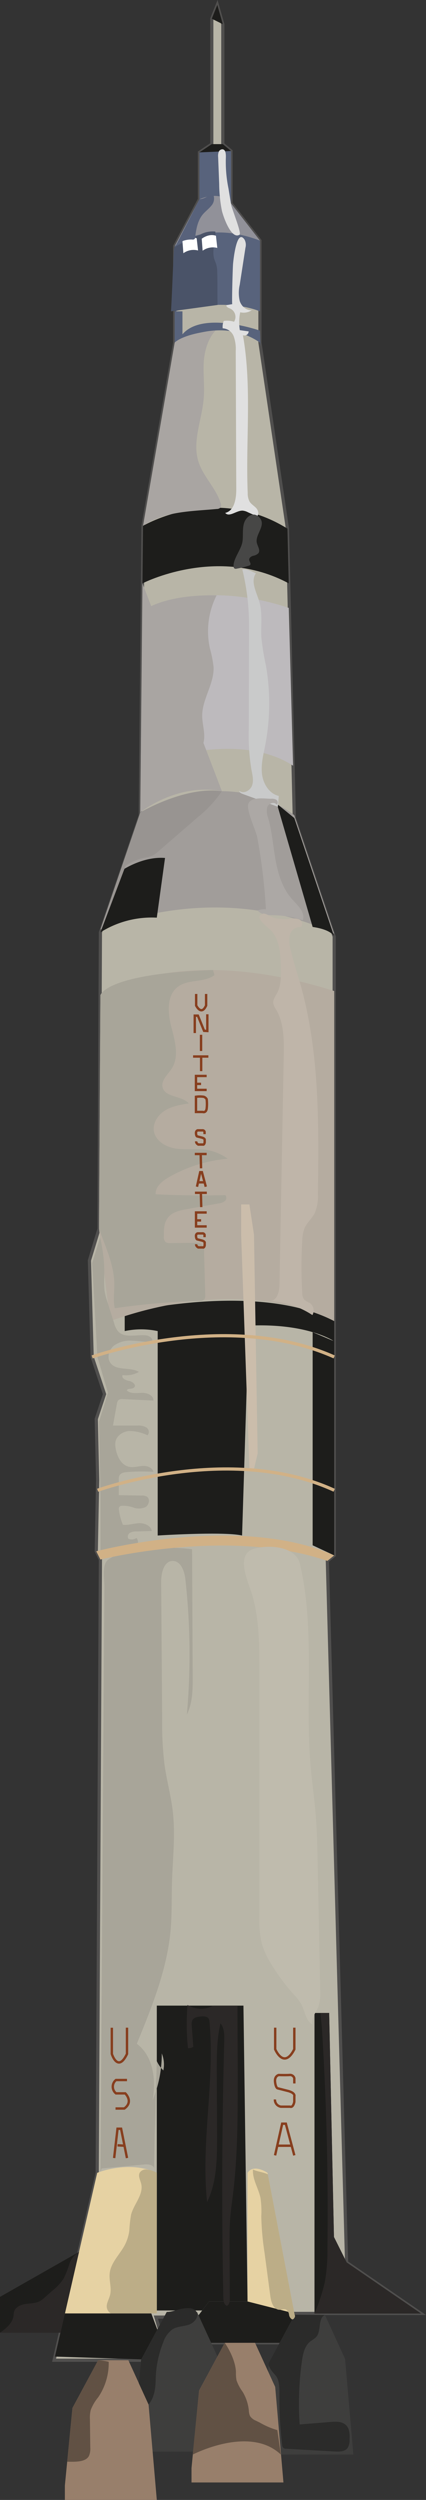 <svg xmlns="http://www.w3.org/2000/svg" viewBox="0 0 133.64 782.63"><rect x="0" y="0" width="133.64" height="782.63" fill="#333333" stroke="none"/><defs><style>.cls-1{fill:#b8b5a7;stroke:#504f4e;}.cls-1,.cls-13,.cls-15{stroke-miterlimit:10;}.cls-2{fill:#1d1d1b;}.cls-3{fill:#58637c;}.cls-4{fill:#a19d9a;}.cls-5{fill:#bdbabd;}.cls-6{fill:#b5aca0;}.cls-7{fill:#cbbdab;}.cls-8{fill:#e6d2a3;}.cls-9{fill:#919199;}.cls-10{fill:#3e3e3d;}.cls-11{fill:#987f6b;}.cls-12{fill:#a8a599;}.cls-13,.cls-15{fill:none;}.cls-13{stroke:#873e1e;stroke-width:0.75px;}.cls-14{fill:#d1b186;}.cls-15{stroke:#d1b186;}.cls-16{fill:#989491;}.cls-17{fill:#a9a5a2;}.cls-18{fill:#4a5368;}.cls-19{fill:#fff;}.cls-20{fill:#58627b;}.cls-21{fill:#bcad87;}.cls-22{fill:#2b2827;}.cls-23{fill:#615144;}.cls-24{fill:#2b2b2a;}.cls-25{fill:#e0e0e0;}.cls-26{fill:#474746;}.cls-27{fill:#c9caca;}.cls-28{fill:#aca8a5;}.cls-29{fill:#bfb5a9;}.cls-30{fill:#bfbbad;}</style></defs><title>Apollo 11</title><g id="Layer_2" data-name="Layer 2"><g id="shadows"><polygon class="cls-1" points="66.44 45.12 66.44 5.86 68.17 1.54 69.9 7.58 69.9 45.12 72.48 47.28 72.48 63.67 81.55 75.32 81.55 107.25 90.17 165.5 92.33 256.1 104.84 293.21 104.84 486.93 102.69 488.66 108.73 708.27 132.03 724.24 92.33 724.24 95.5 733.44 57.24 733.44 61.84 725.39 48.9 725.39 52.92 738.9 16.97 738.9 24.79 704.98 30.49 680.23 31.5 488.23 30.2 485.64 30.63 463.2 30.2 444.22 32.79 436.45 28.91 424.8 28.05 394.6 31.07 384.68 31.5 291.92 44.01 255.24 44.87 164.63 54.8 107.25 54.8 77.05 62.56 62.38 62.56 47.71 66.44 45.12"/><polygon class="cls-2" points="0 719.06 24.79 704.98 18.96 730.27 0 730.27 0 719.06"/><polygon class="cls-2" points="47.46 724.24 20.35 724.24 17.24 737.75 52.92 738.9 47.46 724.24"/><polygon class="cls-2" points="61.84 725.39 65.58 720.5 89.46 720.5 95.5 733.44 57.24 733.44 61.84 725.39"/><polygon class="cls-2" points="49.19 627.88 76.37 627.88 77.66 720.5 65.58 720.5 63.42 723.32 49.19 723.32 49.19 627.88"/><polygon class="cls-2" points="98.66 630.18 103.26 630.18 105.28 724.24 98.66 724.24 98.66 630.18"/><path class="cls-2" d="M75.94,480.71c-5.76-1.33-26.47,0-26.47,0v-64a24.85,24.85,0,0,0-10.35,0V411s41.71-10.07,65.72,2.59v6.32S96.65,414.16,78,415Z"/><polygon class="cls-2" points="98.08 419.34 98.08 483.77 104.84 486.93 104.84 419.91 98.08 417.05 98.08 419.34"/><path class="cls-2" d="M90.17,165.5c-22.86-14.24-45.3-.87-45.3-.87l-.17,18s23.42-12.08,45.88,0Z"/><path class="cls-3" d="M81.55,97.47c-11.65-4.6-26.75,0-26.75,0V77.05l7.76-14.67V47.71l3.88-2.59H69.9l2.58,2.16V63.67l9.07,11.65Z"/><path class="cls-4" d="M104.84,292.31C67.31,274.62,31.5,291,31.5,291L44,254.34s26.53-15.53,48.32.86Z"/><path class="cls-5" d="M44.16,239.71s29.49-11.87,47.78,0l-1.36-49.4c-28.5-9.5-45.88,1.07-45.88,1.07Z"/><polygon class="cls-2" points="108.73 708.27 104.79 701.56 105.28 724.24 132.03 724.24 108.73 708.27"/><path class="cls-6" d="M34.52,413.59c43.43-15.54,70.32,0,70.32,0V310.25c-49.4-15.53-73.34,1.3-73.34,1.3l-.44,73.13Z"/><path class="cls-2" d="M38.09,272.59s6.49-4.55,13.68-4l-2.58,18.69a30.28,30.28,0,0,0-17.69,4.6l6.12-18Z"/><path class="cls-2" d="M92.33,256.1l-5.46-4.45,11.21,38.54c6,.86,6.76,3,6.76,3Z"/><polygon class="cls-7" points="75.65 377.06 78.24 377.06 79.68 386.55 80.83 455.01 79.68 459.89 78.24 459.89 75.65 386.55 75.65 377.06"/><path class="cls-8" d="M49.19,680.23c-8.85-4.1-18.7,0-18.7,0l-10.14,44H49.19Z"/><path class="cls-8" d="M77.66,720.5l14.67,3.73-8.41-44s-4.32-3-6.26,0Z"/><path class="cls-9" d="M72.48,63.67c-3.39-4.37-9.92-1.29-9.92-1.29L54.8,77.05s9.34-8.34,26.75-1.73Z"/><polygon class="cls-2" points="66.44 5.86 69.9 7.58 68.17 1.54 66.44 5.86"/><polygon class="cls-2" points="62.56 47.71 72.48 47.28 69.9 45.12 66.44 45.12 62.56 47.71"/><path class="cls-3" d="M81.55,107.25c-12.52-8.63-26.75,0-26.75,0V97.47h2.44v7.19c6.33-7.48,24.31-1.15,24.31-1.15l.17,4.89"/><polygon class="cls-10" points="70.72 767.5 68.14 737.58 61.81 723.78 52.31 723.78 44.26 738.73 41.89 762.99 41.89 767.5 70.72 767.5"/><polygon class="cls-10" points="110.85 768.41 108.26 738.5 101.93 724.69 92.44 724.69 84.39 739.65 82.01 763.91 82.01 768.41 110.85 768.41"/><polygon class="cls-11" points="88.92 777.16 86.33 747.25 80 733.44 70.51 733.44 62.45 748.4 60.08 772.65 60.08 777.16 88.92 777.16"/><polygon class="cls-11" points="49.19 782.63 46.6 752.71 40.27 738.9 30.78 738.9 22.72 753.86 20.35 778.12 20.35 782.63 49.19 782.63"/><path class="cls-12" d="M31.91,678.86l13.53-1.27c1.28-.13,3.15.34,2.89,1.6l.26-14.12,0,3,.59-22.84a10.4,10.4,0,0,0,2.06,2.94,9.05,9.05,0,0,0-.49-5.32,37.68,37.68,0,0,1-2.9,14.7c1.18-6.37.26-13.87-4.93-17.73,4.74-11.55,9.53-23.32,10.62-35.76.42-4.86.27-9.75.41-14.63.22-7.44,1.11-14.91.26-22.31-.58-5.08-2-10-2.65-15.09a108.27,108.27,0,0,1-.69-14l-.31-42.77c0-2.79.81-6.53,3.61-6.59,2.62,0,3.74,3.28,4,5.89a212.64,212.64,0,0,1,.45,42.21c1.84-3.72,1.86-8,1.83-12.19L60.26,485A53.38,53.38,0,0,0,46.6,485c-3.54.47-9.86,1-12.75,3.34-1.93,1.53-1.09,6-1.11,8.56l-.11,15.92-.31,47.79-.37,55L31.65,661l-.13,18.87"/><path class="cls-13" d="M39.84,634.78V643c-2.88,6-4.76,0-4.76,0v-8.2"/><path class="cls-13" d="M36.24,660.09H39c3-2.16.29-4.74.29-4.74H36.39a2.67,2.67,0,0,1,0-4.18h3.45"/><line class="cls-13" x1="36.87" y1="671.61" x2="39.11" y2="671.74"/><path class="cls-13" d="M92.33,634.78v6.76c-3.31,6.47-6,0-6,0v-6.76"/><path class="cls-13" d="M92.33,652.25V650.6a1.39,1.39,0,0,0-1.58-1c-1.37.07-3.31,0-3.31,0s-1.36.29-1.15,2.16.79,2,.79,2l3.09.79s2.45.51,2.16,1.73V658S92,659.88,91,659.52l-2.88,0a2.2,2.2,0,0,1-1.87-2.27"/><polyline class="cls-13" points="86.29 674.76 88.52 664.84 89.67 664.84 92.33 674.76"/><line class="cls-13" x1="86.97" y1="671.74" x2="91.52" y2="671.74"/><polyline class="cls-13" points="35.81 675.6 36.87 666.42 37.99 666.42 39.84 675.6"/><path class="cls-12" d="M31.52,485.31v-16.5l-.46-23.73L33.87,436,30.56,424.8l-1.65-29.34,2.48-8.07a47.21,47.21,0,0,1,1.31,12.49,26.86,26.86,0,0,0,.1,4.21,20.9,20.9,0,0,0,.89,3.48l2.09,6.58A7.14,7.14,0,0,0,37,416.74c2,2.3,5.76,1,8.82,1.31,1.09.11,2.45,1.14,1.79,2-2,.12-4.06-.26-6.1-.32a8.63,8.63,0,0,0-5.77,1.53c-1.58,1.29-2.29,3.78-1.09,5.43,1.89,2.58,6.19,1.15,8.93,2.8a8.27,8.27,0,0,1-5.11,1c-.49.95,1,1.66,2,1.82s2.4,1.21,1.66,2-2.14.11-2.32,1c1.21,1.1,3.08.78,4.71.73s3.7.79,3.61,2.42L38.54,438a2,2,0,0,0-1.33.27,2,2,0,0,0-.54,1.22l-1.23,6.8,7.7,0a4.85,4.85,0,0,1,2.77.59,1.65,1.65,0,0,1,.38,2.46A13.12,13.12,0,0,0,40.5,448c-2,.14-4,1.5-4.3,3.48a5.7,5.7,0,0,0,0,1.37c.32,2.75,1.68,5.85,4.4,6.37,1.37.26,2.76-.21,4.16-.29s3.05.49,3.37,1.85a59.06,59.06,0,0,0-8.2.06c-1,.07-2.07.28-2.49,1.14a2.93,2.93,0,0,0-.18,1.25l0,4.85,7.17.12a2.9,2.9,0,0,1,1.65.34c1.08.72.7,2.57-.41,3.25A4.93,4.93,0,0,1,42,472a10,10,0,0,0-3.81-.6,1.11,1.11,0,0,0-.76.37,1.16,1.16,0,0,0-.12.9,18.89,18.89,0,0,0,1.23,4.68c1.7.19,3.38-.43,5.08-.5s3.72.76,4,2.45l-4.83.14a3.79,3.79,0,0,0-2.06.45,1.34,1.34,0,0,0-.44,1.85,2.67,2.67,0,0,0,2.55-.28,2.33,2.33,0,0,1,.4,1.79C39.36,483.75,35.36,485.31,31.52,485.31Z"/><path class="cls-14" d="M102.69,488.66c-30.64-10.57-71.19-.43-71.19-.43l-1.3-2.59s44.87-11.87,74.64,1.29Z"/><path class="cls-15" d="M28.91,424.8s42.42-14.95,75.93,0"/><path class="cls-15" d="M30.63,466.54s41.47-15,74.21,0"/><path class="cls-12" d="M31.06,384.68l.44-73.13s1.58-6.75,35.38-7.87c0,.63.37,1,.34,1.64-3.22,2.36-8.07,1.18-11.3,3.52-3.67,2.64-3.33,8.15-2.2,12.53s2.6,9.32.17,13.13c-1.21,1.9-3.39,3.66-2.89,5.85.76,3.27,6,2.57,8.23,5.09-2.58.41-5.23.84-7.45,2.21s-3.93,3.91-3.5,6.49c.5,3,3.71,4.94,6.76,5.41s6.18,0,9.25.36a15.66,15.66,0,0,1,7.15,2.84,44.84,44.84,0,0,0-18.62,5.88c-2,1.17-4.14,2.94-4,5.25q10.93.53,21.88.27a1.32,1.32,0,0,1-.19,1.87,3.73,3.73,0,0,1-2,.74l-9.89,1.77c-2.15.39-4.5.88-5.87,2.59s-1.36,3.86-1.35,5.93a2.23,2.23,0,0,0,.51,1.76,2.19,2.19,0,0,0,1.51.35l7.8-.08a3.19,3.19,0,0,1,1.89.39,3.13,3.13,0,0,1,.91,2.62l.37,13.36a1.93,1.93,0,0,1-.3,1.36,2,2,0,0,1-1.47.46A225.87,225.87,0,0,0,36,409.56c-.51-2.36-.16-4.81-.13-7.22C35.88,396.17,33.15,390.48,31.06,384.68Z"/><path class="cls-13" d="M64.66,311.17v3.61c-1.51,3.35-3.12,0-3.12,0v-3.61"/><polyline class="cls-13" points="65.04 317.53 65.04 317.96 65.04 322.76 64.02 322.71 62.08 317.96 61.1 317.96 61.1 323.09 61.1 323.41"/><line class="cls-13" x1="63.07" y1="323.95" x2="63.07" y2="329.02"/><polyline class="cls-13" points="60.57 330.75 63.1 330.75 65.37 330.75"/><line class="cls-13" x1="63.1" y1="335.33" x2="63.1" y2="330.75"/><polyline class="cls-13" points="64.83 336.84 61.48 336.84 61.48 339.02 61.48 341.21 64.83 341.21"/><line class="cls-13" x1="63.07" y1="339.32" x2="61.48" y2="339.32"/><path class="cls-13" d="M61.48,343.85v4.26h2.11s1,.38,1.24-1a12.42,12.42,0,0,0,0-3,1.69,1.69,0,0,0-.92-.75,8.63,8.63,0,0,0-2.43,0Z"/><path class="cls-13" d="M64.17,355.05v-.73a.63.63,0,0,0-.7-.45c-.61,0-1.47,0-1.47,0s-.6.13-.51,1,.35.89.35.89l1.37.35s1.09.23,1,.77v.76s-.13.83-.57.67l-1.28,0a1,1,0,0,1-.83-1"/><line class="cls-13" x1="64.83" y1="361.27" x2="61.11" y2="361.27"/><line class="cls-13" x1="63.07" y1="365.75" x2="62.97" y2="361.49"/><line class="cls-13" x1="64.88" y1="373.42" x2="61.16" y2="373.42"/><line class="cls-13" x1="63.13" y1="377.9" x2="63.02" y2="373.64"/><path class="cls-13" d="M64.17,387.31v-.74a.62.62,0,0,0-.7-.44c-.61,0-1.47,0-1.47,0s-.6.13-.51.95.35.9.35.9l1.37.35s1.09.22,1,.76v.77s-.13.82-.57.66l-1.28,0a1,1,0,0,1-.83-1"/><polyline class="cls-13" points="64.84 379.58 61.5 379.58 61.5 381.77 61.5 383.95 64.84 383.95"/><line class="cls-13" x1="63.09" y1="382.06" x2="61.5" y2="382.06"/><polyline class="cls-13" points="61.79 371.52 62.81 366.97 63.34 366.97 64.56 371.52"/><line class="cls-13" x1="62.1" y1="370.14" x2="64.19" y2="370.14"/><path class="cls-16" d="M39.42,271a17.87,17.87,0,0,1,6-2.51,9.82,9.82,0,0,0,2.62-.74,7.79,7.79,0,0,0,1.48-1.08l12.61-10.91a36.7,36.7,0,0,0,7.45-8.05C58.15,246,44,254.34,44,254.34L31.5,291.91"/><path class="cls-17" d="M44.16,239.71l.54-48.33s6.07-5.32,23.25-5A24.89,24.89,0,0,0,65.85,203,36,36,0,0,1,67,208.85c.21,5.22-3.54,9.94-3.57,15.16,0,2.09.58,4.13.64,6.21s-.59,4.4-2.38,5.46a9.35,9.35,0,0,1-4.41.8c-4.4.22-8.64,1.67-12.82,3.09C44.4,240.14,44.24,239.14,44.16,239.71Z"/><path class="cls-17" d="M69.61,247.69C55.41,245,44,254.34,44,254.34l.69-71.73"/><path class="cls-17" d="M44.87,164.63l9.93-57.38s2.5-2.81,12.84-3.79c-2.51,2.63-3.61,6.83-3.75,10.47s.33,7.29,0,10.92c-.55,6.58-3.61,13.24-1.67,19.56,1.46,4.75,5.54,8.36,7,13.11a1.49,1.49,0,0,1-.06,1.38,1.58,1.58,0,0,1-1.14.44C59.86,160.1,51.68,160,44.87,164.63Z"/><path class="cls-18" d="M53.65,97.47l14.61-2c-.11-3.32,0-6.92-.11-10.23a9.77,9.77,0,0,0-.28-2.36c-.17-.59-.45-1.15-.64-1.74-.87-2.77.5-5.74.33-8.64a8.14,8.14,0,0,0-4.86,1Q59,75.13,55.38,77a1.44,1.44,0,0,0-.84,1.57C54.2,84.69,54,91.38,53.65,97.47Z"/><path class="cls-19" d="M61.7,74.6l.43,3.82a5.43,5.43,0,0,0-4.6.86l-.29-3.74S59.4,73.74,61.7,74.6Z"/><path class="cls-19" d="M67.74,73.81l.43,3.81a5.46,5.46,0,0,0-4.6.87l-.29-3.74S65.44,73,67.74,73.81Z"/><path class="cls-20" d="M54.92,77.35l7.64-15c1.48,0,2.86-1.19,4.3-1.54a3.33,3.33,0,0,1-.59,3.62c-.81,1-1.9,1.78-2.73,2.79-1.59,2-2,4.58-2.32,7.07a.88.88,0,0,1-.22.57,1,1,0,0,1-.73.13C58.31,74.9,55.88,75.63,54.92,77.35Z"/><path class="cls-21" d="M49.19,680.23v44H34.77a2.57,2.57,0,0,1-1.23-2.8c.2-1,.76-2,1-3,.54-2.2-.38-4.51-.13-6.76.36-3.26,3-5.71,4.6-8.58a13.54,13.54,0,0,0,1.56-4.8,39.42,39.42,0,0,1,.56-5c.89-3.34,4-6.31,3.15-9.68-.27-1.13-1-2.31-.48-3.37a2.27,2.27,0,0,1,2.51-1A7,7,0,0,1,49.19,680.23Z"/><path class="cls-22" d="M24.79,705,19,730.27H0c1.86-1.28,3.94-3,4.24-5.24a11.82,11.82,0,0,1,.13-1.18c.36-1.55,2.1-2.34,3.68-2.57s3.26-.16,4.64-1a7.94,7.94,0,0,0,1.3-1l2.45-2.17A16.54,16.54,0,0,0,20,713.28a33.38,33.38,0,0,0,1.8-4.61A6.67,6.67,0,0,1,24.79,705Z"/><path class="cls-22" d="M66.91,627.88H74.5c0,8.25.1,17.08.07,25.33,0,11.12-.1,22.27-1.43,33.3-.32,2.68-.72,5.36-.93,8-.22,3-.21,6-.2,9l.08,16.05c0,.86-.1,1.92-.89,2.29-.94-.31-1.12-1.54-1.14-2.53q-.81-40.17.29-80.35c.06-1.93.05-4-1.18-5.55C68,638.38,68,643.48,68,648.53l.1,19.85c0,7.14,0,14.57-3.13,21-2-18.72,2.48-37.66.75-56.4a2.47,2.47,0,0,0-.25-1c-.45-.75-1.51-.78-2.39-.71-1,.08-2.26.27-2.74,1.2a3.11,3.11,0,0,0-.19,1.66l.49,6.66a2.78,2.78,0,0,1-1.67.42,72.07,72.07,0,0,1-.14-13.54A8.11,8.11,0,0,0,66.91,627.88Z"/><path class="cls-22" d="M100.53,630.18h2.73l1.5,70.1,4,8,23.3,16H98.66a58.56,58.56,0,0,0,3.23-9.8,56.31,56.31,0,0,0,.83-10.7q.42-34-1.68-68C100.93,633.92,100.68,632,100.53,630.18Z"/><path class="cls-23" d="M30.78,738.9l-8.06,15-1.64,16.77c2.35,0,5.81.23,6.85-1.87a5.58,5.58,0,0,0,.39-2.6l-.11-8.78a10.19,10.19,0,0,1,.25-2.92,14.22,14.22,0,0,1,2.34-4,19,19,0,0,0,3.3-11.12A19.65,19.65,0,0,0,30.78,738.9Z"/><path class="cls-23" d="M70.51,733.44l-8.06,15-2,20s17.88-9.33,27.66,0L87,760.77a23.9,23.9,0,0,1-5.42-2.31l-1.28-.63a4.09,4.09,0,0,1-1.86-1.46,4.7,4.7,0,0,1-.38-1.79,14.11,14.11,0,0,0-2-5.9,13.06,13.06,0,0,1-1.85-3.47,11.72,11.72,0,0,1-.19-2.58C73.92,739.53,72.24,736,70.51,733.44Z"/><path class="cls-24" d="M52.32,723.78l-8.06,15-.71,7.32,3.05,6.66c1.79-2.1,2.19-5,2.24-7.77a33,33,0,0,1,2.35-11.66,8.1,8.1,0,0,1,3-4.17c1.53-.9,3.44-.83,5.12-1.42s3.22-2.5,2.32-4c-.79-1.36-2.76-1.26-4.32-1S54,723.78,52.32,723.78Z"/><path class="cls-24" d="M84.38,739.65l8.06-15,9.53.08c-2.3.84-1.11,5.16-2.8,6.92A14.15,14.15,0,0,1,97.35,733c-1.79,1.41-2.31,3.87-2.63,6.12A96.4,96.4,0,0,0,94,759l9.69-.78c1.7-.14,3.65-.19,4.86,1s1.16,3,1.11,4.56a4.5,4.5,0,0,1-.62,2.59c-.87,1.15-2.55,1.18-4,1.1l-15.29-.87a1.43,1.43,0,0,1-.79-.19,1.52,1.52,0,0,1-.46-1.1,123.39,123.39,0,0,1-.84-16.08c0-2,0-4.18-1.28-5.66C85.6,742.7,83.8,740.7,84.38,739.65Z"/><path class="cls-21" d="M92.44,724.69l-8.42-44c-1.32-.67-3.35-.83-4.66-1.5-.21,3.08,1.73,5.88,2.36,8.91a28.72,28.72,0,0,1,.25,5.72,85.32,85.32,0,0,0,1,11.28l1.84,13.77c.25,1.86,1,4.23,2.91,4.23.72,0,1.48-.38,2.11,0a2.17,2.17,0,0,1,.84,1.51,2,2,0,0,0,.9,1.47C92.11,726.32,92.83,725.15,92.44,724.69Z"/><path class="cls-25" d="M69.62,66a44.89,44.89,0,0,1-.86-8.43l-.33-8.42a3.69,3.69,0,0,1,.18-1.59,1.24,1.24,0,0,1,1.25-.82c.93.15,1,1.43,1,2.38a41.36,41.36,0,0,0,.82,9.91l.8,4.92c.24,1.46,3.4,9.08,2.66,9.54C72.44,75.11,69.92,67.35,69.62,66Z"/><path class="cls-25" d="M72.87,95.22l-1.72.28c-.42.32.3.82.81,1a2.86,2.86,0,0,1,1.46,4.23,7.16,7.16,0,0,0-3.22-.26,4.57,4.57,0,0,0-.34,2.31,3.91,3.91,0,0,1,3.47,2.56,11.53,11.53,0,0,1,.62,4.5l.17,43.31c0,3-.59,6.75-3.47,7.42,1.28,1.5,3.55-.82,5.52-.71a4.37,4.37,0,0,1,1.56.49l2.88,1.29c.73-.62.42-1.86-.23-2.57s-1.54-1.2-2.06-2a5.42,5.42,0,0,1-.61-2.73c-.68-16.48,1.38-33.16-1.5-49.4a1.32,1.32,0,0,0,1.8-1.19l-2.77-.39a15.07,15.07,0,0,1,.12-5.6A4.52,4.52,0,0,0,79,97.09c-1.7.22-3.26-1.22-3.79-2.85a11.26,11.26,0,0,1,0-5.1L77,77.56A3.53,3.53,0,0,0,76.71,75c-2.52-3.65-3.51,6.7-3.59,7.5C73,83.58,72.68,95.25,72.87,95.22Z"/><path class="cls-26" d="M80.56,169.9c.24,1.13,1.19,2.35.51,3.28a3,3,0,0,1-1.68.82c-.61.18-1.28.64-1.22,1.27s.68,1.17.31,1.6a.9.9,0,0,1-.43.23,28.12,28.12,0,0,1-3.83.93.91.91,0,0,1-.65-.05.77.77,0,0,1-.29-.62c-.2-2.35,2.4-5.29,2.78-7.78.33-2.09-.24-5,1-6.88,1-1.5,2.77-2.39,4.34-.67C83.64,164.47,80,167.26,80.56,169.9Z"/><path class="cls-27" d="M78.12,196.39,78.05,228a65.63,65.63,0,0,0,.82,12.92c.32,1.66.77,3.41.2,5s-2.69,2.73-4,1.65c0,.53.6.82,1.1,1l11,4,.29-3.39c-3-.69-4.88-3.78-5.26-6.8s.4-6.07,1-9.07a69.34,69.34,0,0,0,.24-24.88A79.12,79.12,0,0,1,82,199.63c-.21-3.77.42-7.65-.66-11.27-.88-3-2.84-6.34-1.05-8.88-1.35-.59-2.88-1.5-4.27-1.2A73.91,73.91,0,0,1,78.12,196.39Z"/><path class="cls-28" d="M83.42,284.68a6.61,6.61,0,0,0-2.61.32c1.17,1.53,3.42,1.51,5.35,1.54A28.17,28.17,0,0,1,95,288.11c.83-2.47-1.61-4.66-3.35-6.59-3-3.32-4.38-7.77-5.18-12.17s-1.1-8.88-2.32-13.18a5.73,5.73,0,0,1-.28-3.57c.45-1.13,2.21-1.73,2.88-.71.53-.25.45-1.11,0-1.47a2.61,2.61,0,0,0-1.68-.36c-2,0-6.3-.76-7.16,1.59-.71,1.95,2.31,8.18,2.78,10.42A177.15,177.15,0,0,1,83.42,284.68Z"/><path class="cls-29" d="M84.34,290.66c3.31,2.77,3.67,7.64,3.78,12,.07,2.85.11,5.85-1.25,8.35-.52.95-1.24,1.9-1.15,3a5,5,0,0,0,.87,2c2.53,4.27,2.51,9.52,2.42,14.48L87.68,402c0,2.25-.71,5.21-3,5.33A26.68,26.68,0,0,1,98,411.7a2.86,2.86,0,0,0-.81-3.78,9,9,0,0,1-1.7-1,3.38,3.38,0,0,1-.67-2.19,134.15,134.15,0,0,1,0-16.29,11.36,11.36,0,0,1,.74-4c.77-1.72,2.32-3,3.17-4.66a13.21,13.21,0,0,0,1-5.86c.29-21.92.53-44.2-5.36-65.31C93.3,304.8,92,301,91.14,297.17a8.66,8.66,0,0,1-.19-4.51,3.27,3.27,0,0,1,3.39-2.44c.82-.53.44-1.93-.42-2.39a5.18,5.18,0,0,0-2.88-.2,15.06,15.06,0,0,1-5-.26c-.76-.19-2.76-1.53-3.46-1.35C79.59,286.8,83.07,289.6,84.34,290.66Z"/><path class="cls-30" d="M79.29,499.87c2.07,7.57,2.08,15.54,2.08,23.39V600a31.3,31.3,0,0,0,.81,8.65,25.2,25.2,0,0,0,2.71,5.87,63.56,63.56,0,0,0,7.17,9.77,15.7,15.7,0,0,1,2.57,3.36c1.08,2.12,1.28,5,3.39,6.11-.46-2,1.13-3.71,1.86-5.57a13.3,13.3,0,0,0,.57-5.15l-.8-39.9c-.11-5.16-.21-10.32-.65-15.46-.4-4.83-1.1-9.62-1.53-14.44-1.87-21.19,1.45-42.88-3.36-63.59-1.26-5.47-9.29-6.13-14.15-4.88C73.36,486.47,78.12,495.59,79.29,499.87Z"/></g></g></svg>